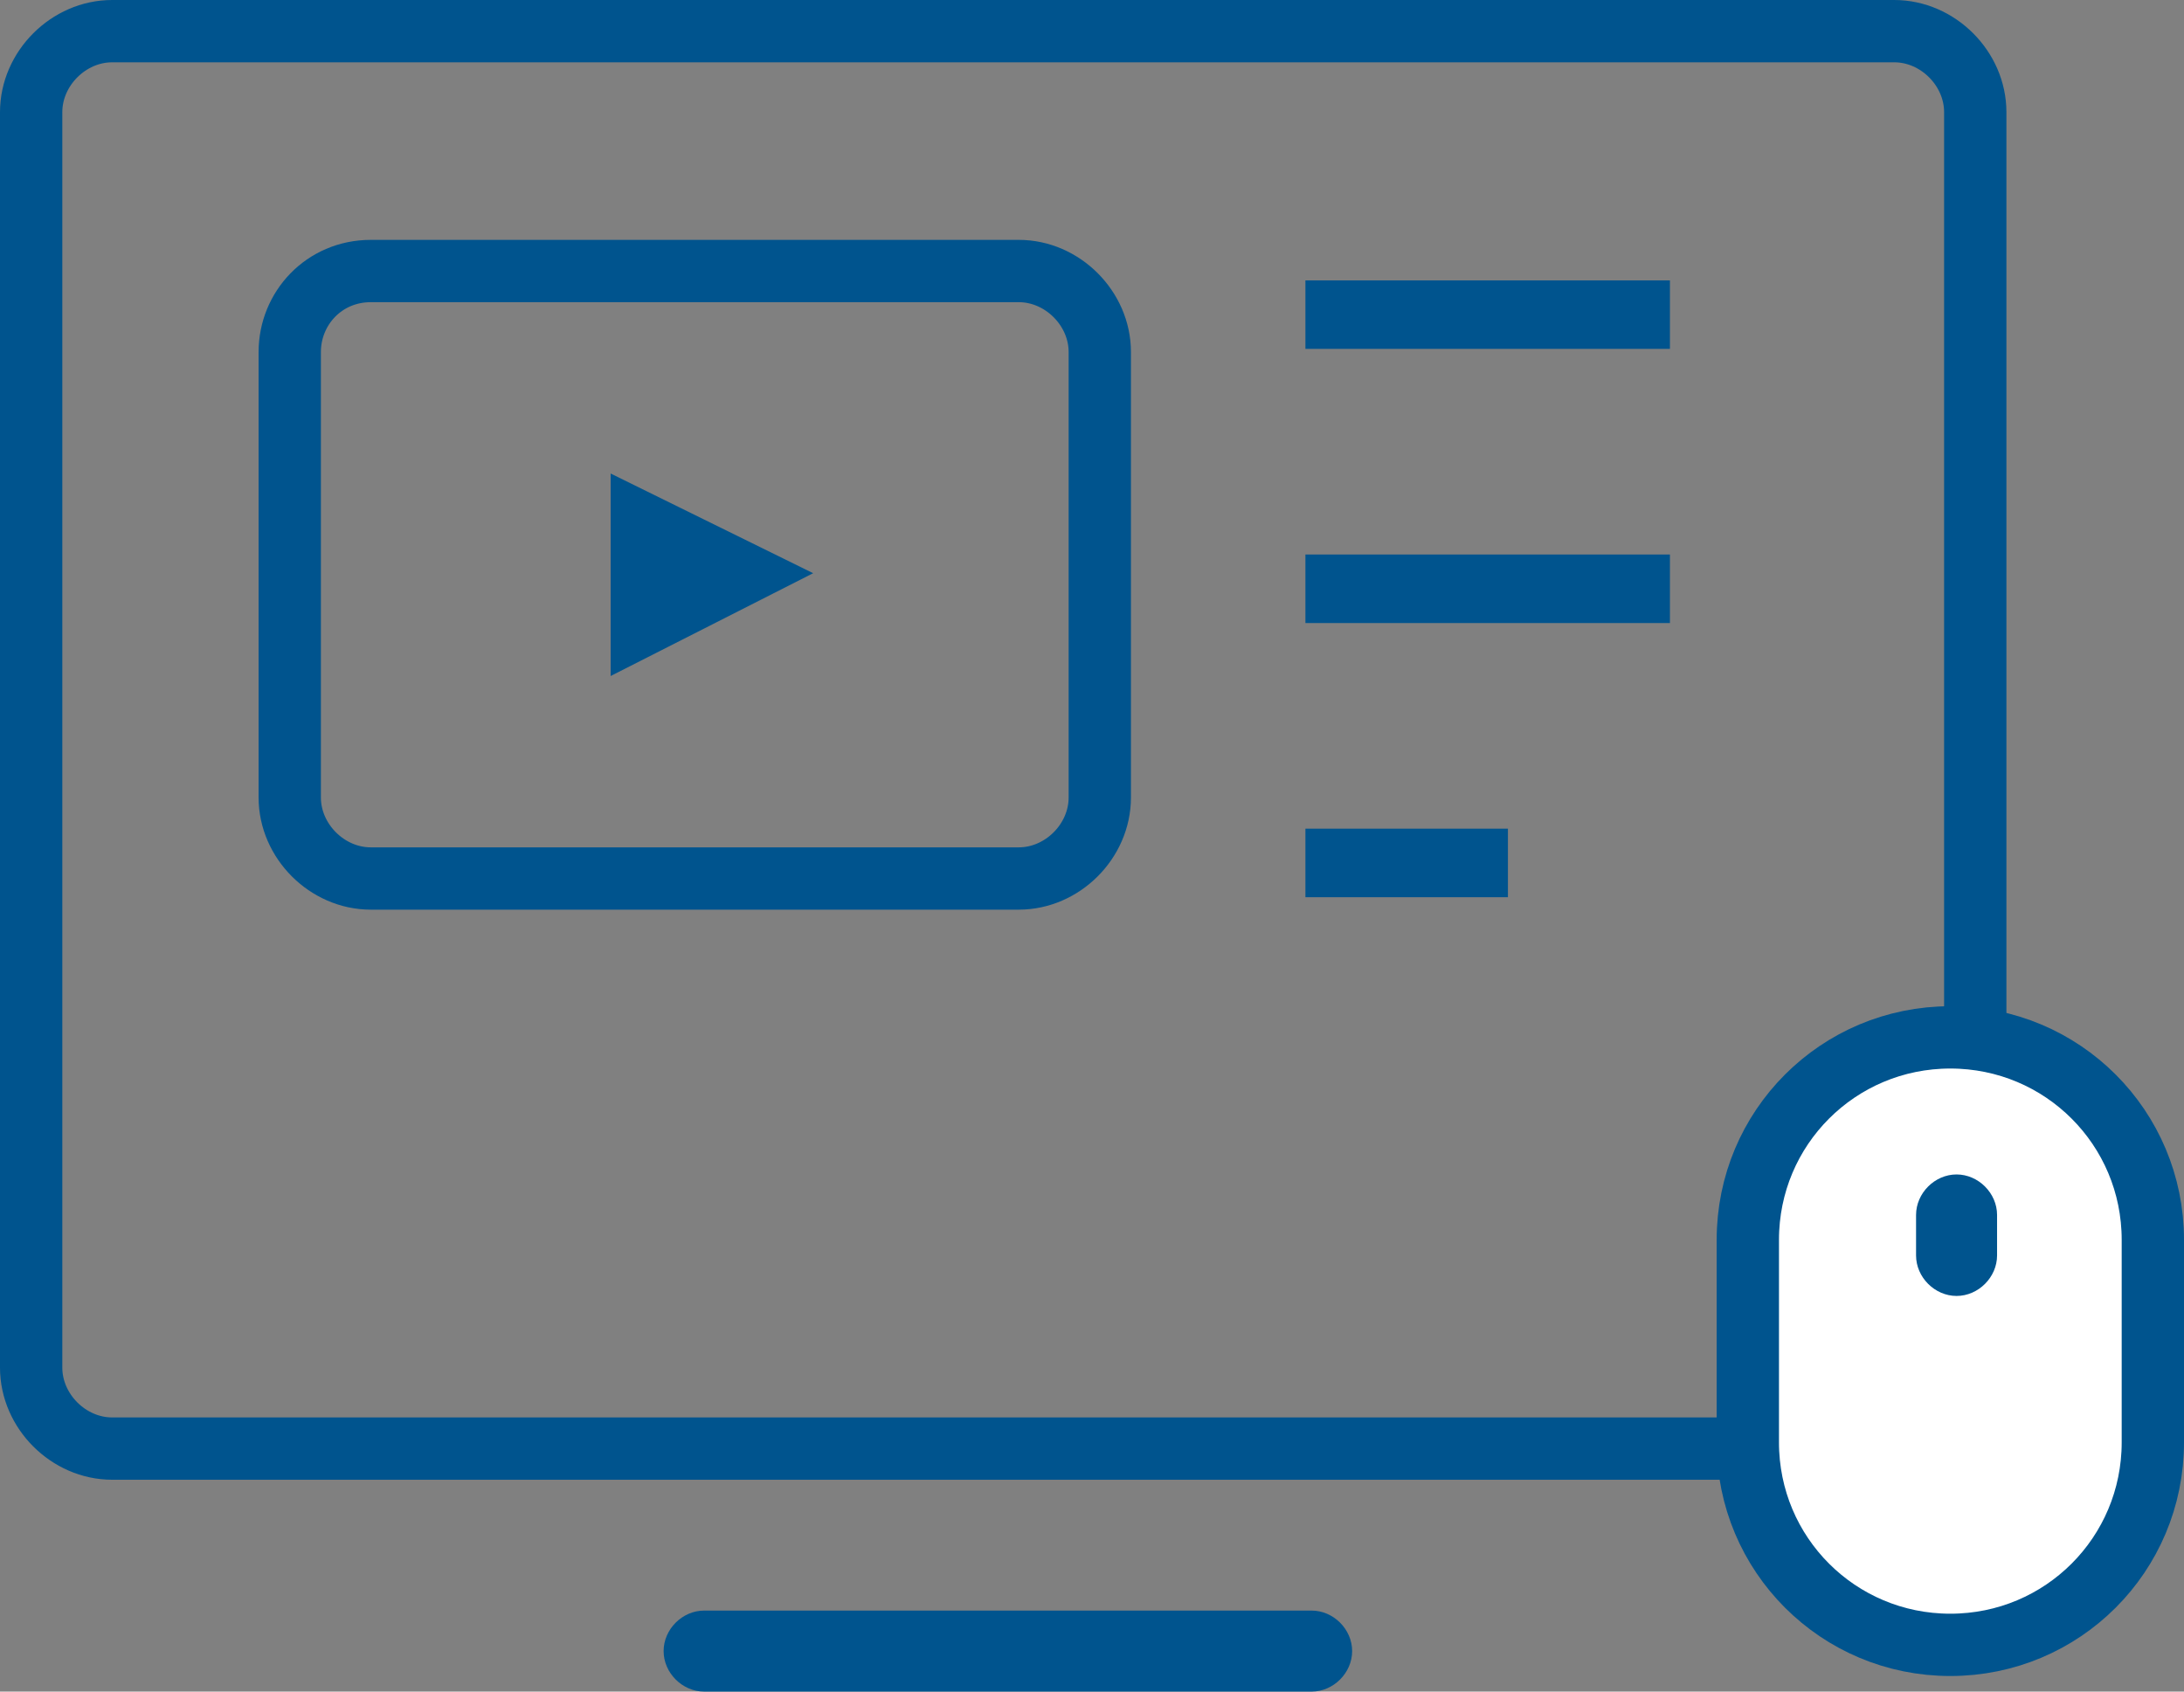 <?xml version="1.0" encoding="utf-8"?>
<!-- Generator: Adobe Illustrator 17.1.0, SVG Export Plug-In . SVG Version: 6.00 Build 0)  -->
<!DOCTYPE svg PUBLIC "-//W3C//DTD SVG 1.1//EN" "http://www.w3.org/Graphics/SVG/1.1/DTD/svg11.dtd">
<svg version="1.1" id="Layer_1" xmlns="http://www.w3.org/2000/svg" xmlns:xlink="http://www.w3.org/1999/xlink" x="0px" y="0px"
	 viewBox="0 0 70.1 54.3" enable-background="new 0 0 70.1 54.3" xml:space="preserve">
<rect x="0" y="0" width="70.1" height="54.3" fill="#808080" stroke="none"/>
<path fill-rule="evenodd" clip-rule="evenodd" fill="#00548E" d="M22.6,51.7h19.5c0.7,0,1.3,0.6,1.3,1.3s-0.6,1.3-1.3,1.3H22.6
	c-0.7,0-1.3-0.6-1.3-1.3S21.9,51.7,22.6,51.7z"/>
<path fill-rule="evenodd" clip-rule="evenodd" fill="#FFFFFF" stroke="#00548E" stroke-width="2" stroke-miterlimit="10" d="
	M62.6,33.3c3.6,0,6.5,2.9,6.5,6.5v6.5c0,3.6-2.9,6.5-6.5,6.5s-6.5-2.9-6.5-6.5v-6.5C56.1,36.2,59,33.3,62.6,33.3z"/>
<g>
	<g>
		<path fill-rule="evenodd" clip-rule="evenodd" fill="#00548E" d="M41.9,28.8h6.5v-2.2h-6.5V28.8z M41.9,20h11.7v-2.2H41.9V20z
			 M41.9,9v2.2h11.7V9H41.9z"/>
	</g>
</g>
<path fill-rule="evenodd" clip-rule="evenodd" fill="#00548E" d="M26.1,18.4l-6.5-3.2v6.5L26.1,18.4"/>
<path fill-rule="evenodd" clip-rule="evenodd" fill="none" stroke="#00548E" stroke-width="2" stroke-miterlimit="10" d="M11.9,8.7
	h20.8c1.4,0,2.6,1.2,2.6,2.6v14.3c0,1.4-1.2,2.6-2.6,2.6H11.9c-1.4,0-2.6-1.2-2.6-2.6V11.3C9.3,9.9,10.4,8.7,11.9,8.7z"/>
<path fill-rule="evenodd" clip-rule="evenodd" fill="none" stroke="#00548E" stroke-width="2" stroke-miterlimit="10" d="M56,46.5
	H3.6c-1.4,0-2.6-1.2-2.6-2.6V3.6C1,2.2,2.2,1,3.6,1h57.2c1.4,0,2.6,1.2,2.6,2.6v29.8"/>
<path fill-rule="evenodd" clip-rule="evenodd" fill="#00548E" d="M62.8,37.7c0.7,0,1.3,0.6,1.3,1.3v1.3c0,0.7-0.6,1.3-1.3,1.3
	c-0.7,0-1.3-0.6-1.3-1.3V39C61.5,38.3,62.1,37.7,62.8,37.7z"/>
</svg>
